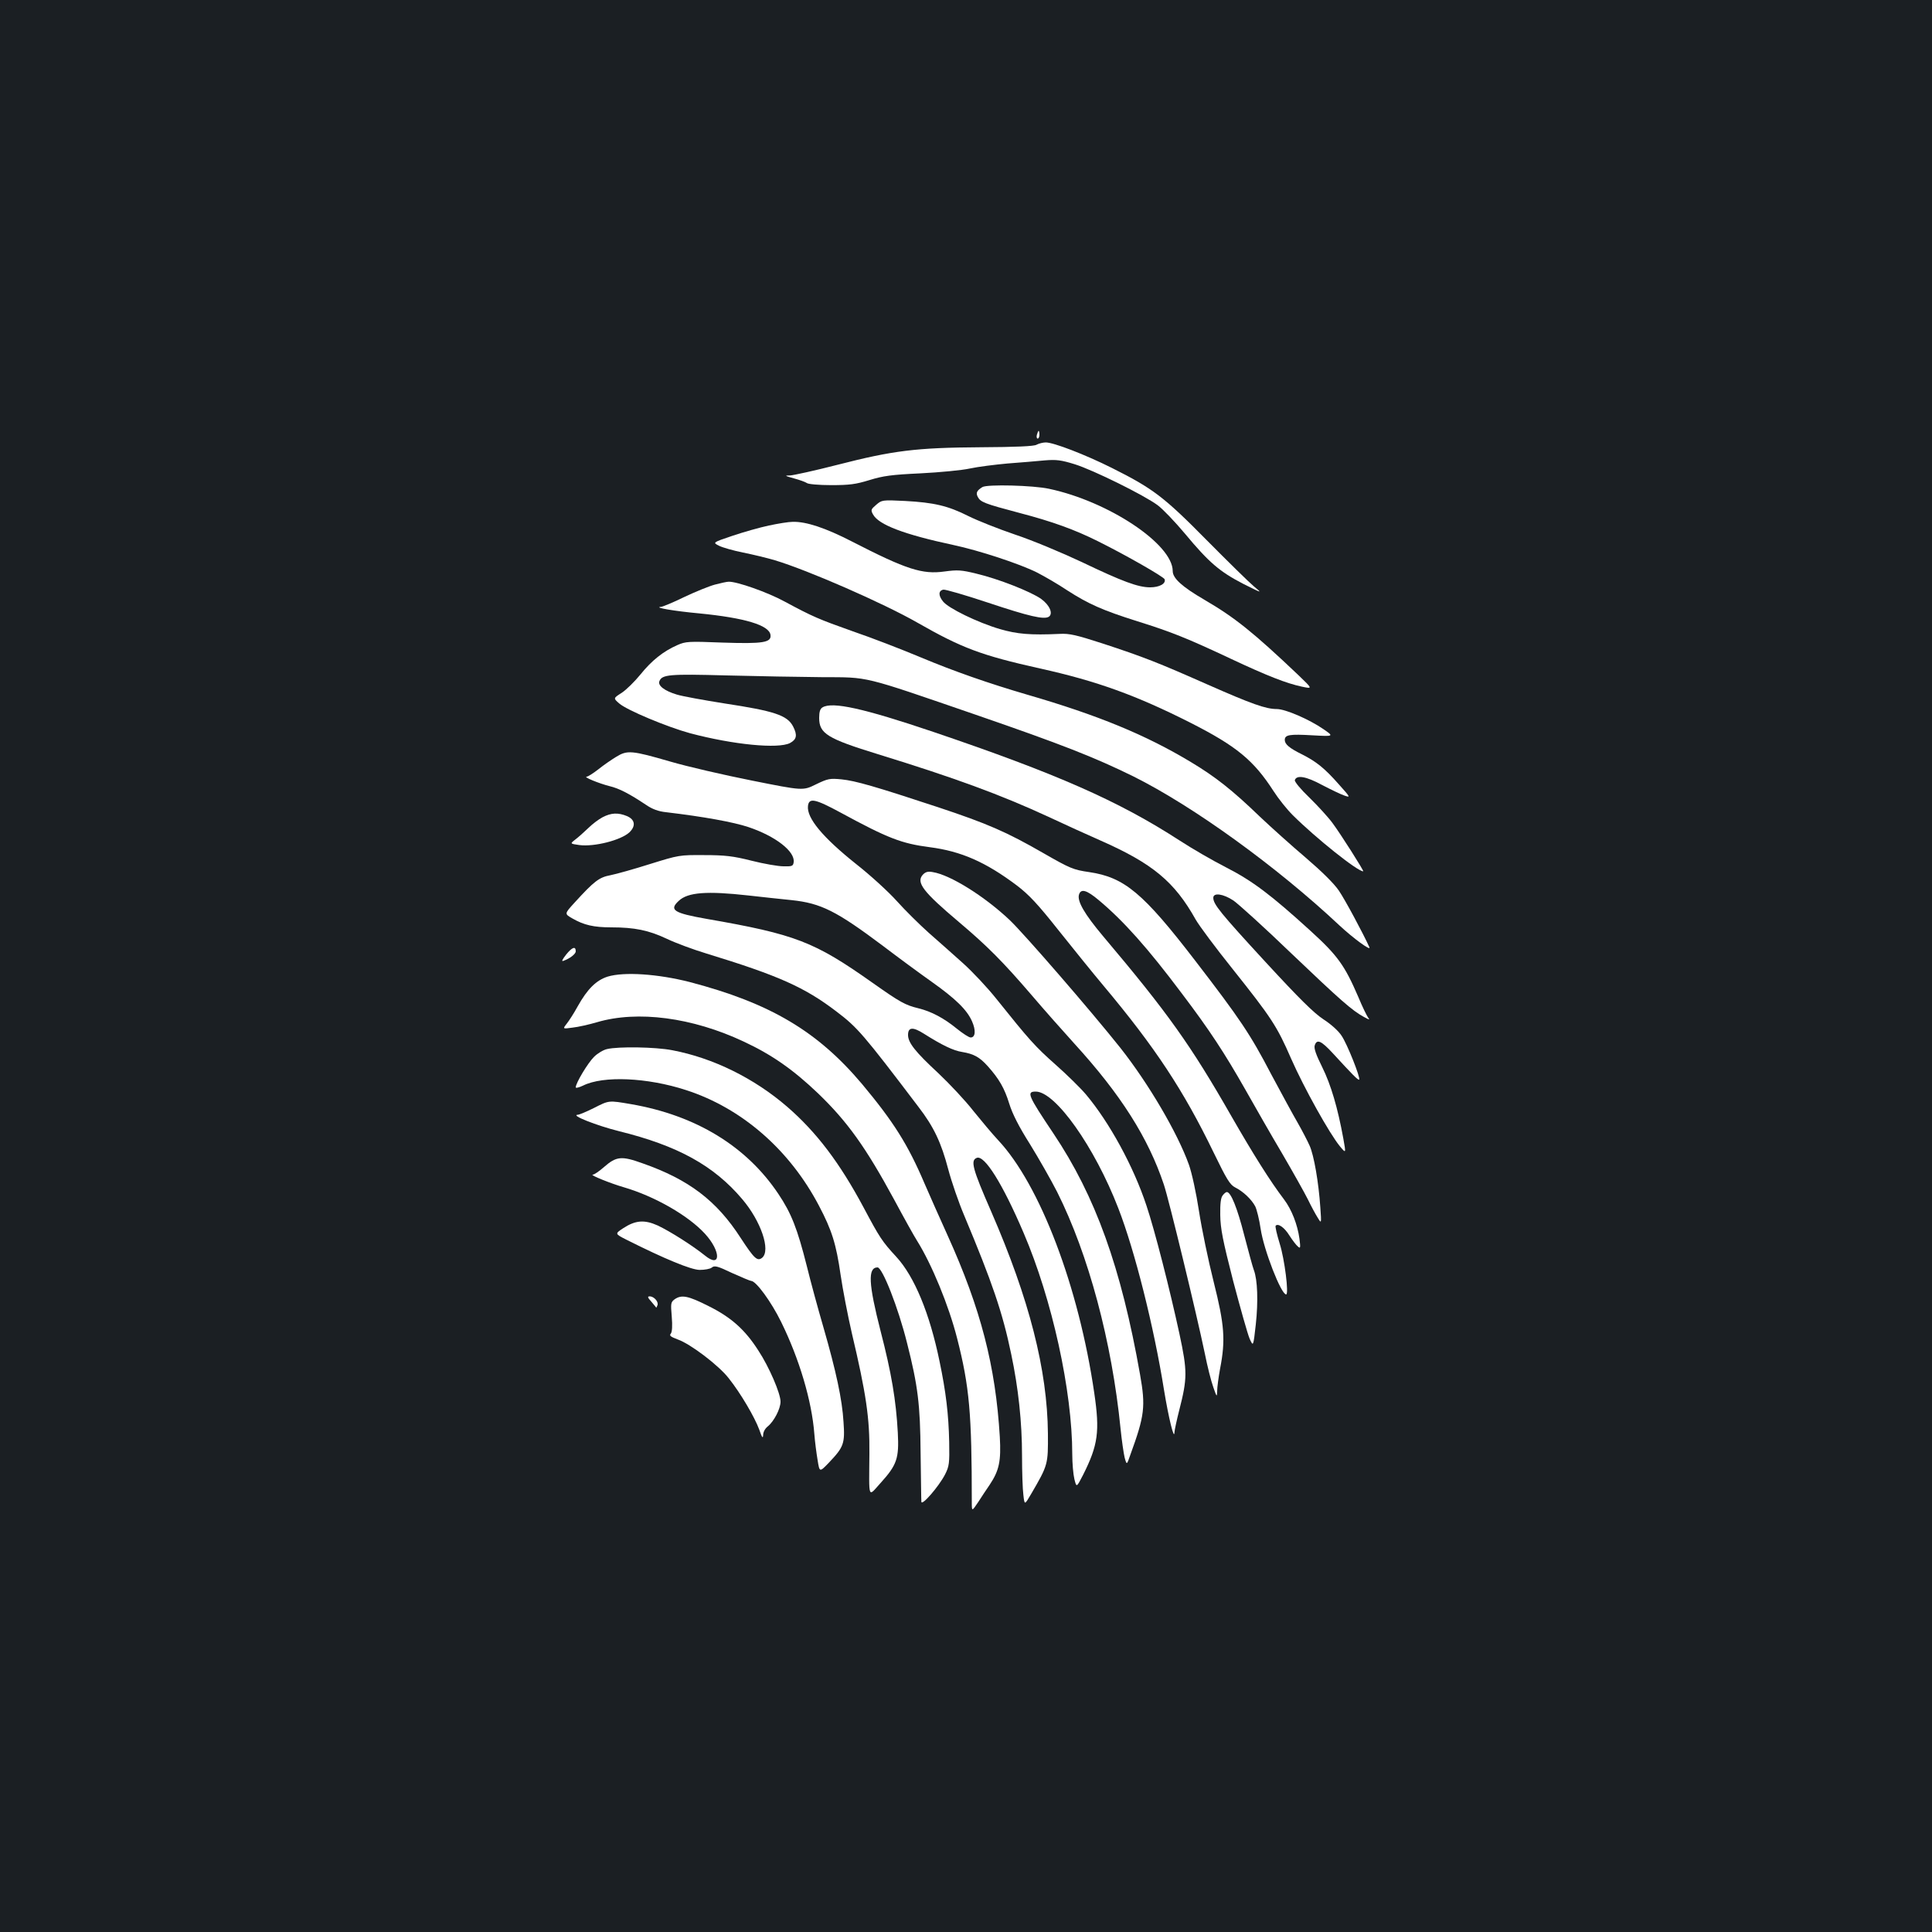 <?xml version="1.0" standalone="no"?>
<!DOCTYPE svg PUBLIC "-//W3C//DTD SVG 20010904//EN"
 "http://www.w3.org/TR/2001/REC-SVG-20010904/DTD/svg10.dtd">
<svg version="1.0" xmlns="http://www.w3.org/2000/svg"
 width="1000pt" height="1000pt" viewBox="0 0 1000 1000"
 preserveAspectRatio="xMidYMid meet">
<rect width="100%" height="100%" fill="#1b1f23"/>
<g transform="translate(0,1000) scale(0.1,-0.1)"
fill="#ffffff" stroke="none">
<path d="M5367 7750 c-3 -11 -1 -20 4 -20 5 0 9 9 9 20 0 11 -2 20 -4 20 -2 0
-6 -9 -9 -20z"/>
<path d="M5365 7698 c-13 -8 -108 -12 -290 -13 -333 -2 -453 -17 -741 -91
-117 -30 -227 -54 -245 -55 -30 0 -27 -2 20 -15 30 -8 60 -19 67 -24 6 -6 63
-11 125 -11 96 0 127 4 199 26 71 22 115 28 265 35 99 5 214 16 255 25 41 9
129 20 195 26 66 5 152 12 192 16 60 5 85 2 156 -20 96 -30 359 -160 429 -212
26 -19 90 -86 142 -148 123 -148 179 -196 301 -259 100 -50 100 -50 55 -13
-25 21 -135 129 -245 240 -220 223 -278 267 -490 373 -140 70 -302 132 -342
132 -15 0 -37 -6 -48 -12z"/>
<path d="M5085 7479 c-29 -18 -35 -30 -24 -51 14 -27 35 -35 216 -83 169 -44
287 -87 405 -146 151 -75 340 -184 346 -197 8 -23 -27 -42 -75 -42 -62 0 -143
30 -354 131 -102 48 -257 113 -345 142 -88 30 -196 73 -242 96 -105 53 -178
70 -327 78 -119 6 -121 5 -150 -20 -27 -23 -29 -27 -16 -50 29 -53 159 -103
416 -158 132 -28 342 -97 432 -142 39 -20 110 -61 156 -92 110 -71 184 -104
365 -161 173 -54 258 -88 481 -193 194 -91 290 -128 369 -145 57 -12 57 -12
-18 60 -234 222 -329 298 -485 389 -117 68 -165 112 -165 149 0 140 -333 361
-640 426 -82 18 -320 24 -345 9z"/>
<path d="M3980 7280 c-47 -10 -132 -34 -188 -53 -104 -35 -104 -35 -70 -52 18
-9 74 -25 124 -35 50 -10 125 -28 165 -40 170 -51 559 -221 736 -322 231 -132
331 -170 636 -238 294 -65 498 -139 779 -281 238 -121 327 -194 430 -354 25
-39 69 -94 99 -124 121 -120 335 -291 365 -291 6 0 -118 195 -159 250 -22 30
-76 89 -120 132 -44 42 -77 82 -75 90 9 28 58 20 141 -25 46 -24 98 -49 116
-55 32 -11 31 -9 -29 58 -74 84 -117 118 -190 155 -67 33 -90 53 -90 75 0 27
25 31 144 24 111 -6 111 -6 56 32 -74 51 -197 104 -241 104 -57 0 -130 26
-359 127 -253 112 -331 143 -545 213 -133 43 -170 52 -220 49 -153 -7 -220 -1
-310 25 -115 34 -267 108 -294 143 -25 31 -24 56 2 61 9 2 113 -28 230 -67
216 -72 291 -89 316 -73 23 16 4 60 -40 92 -52 37 -221 104 -336 131 -77 19
-97 20 -164 11 -115 -16 -197 10 -479 155 -136 70 -237 104 -307 102 -21 0
-76 -9 -123 -19z"/>
<path d="M3700 6974 c-30 -8 -101 -37 -158 -64 -57 -28 -111 -50 -120 -51 -44
-3 68 -22 198 -34 235 -23 361 -61 368 -111 6 -40 -39 -47 -248 -40 -177 7
-191 6 -234 -13 -73 -32 -133 -80 -191 -152 -30 -37 -74 -80 -97 -95 -44 -28
-44 -28 -13 -55 40 -35 249 -122 366 -154 226 -60 457 -82 518 -51 35 19 39
41 16 86 -30 58 -98 80 -355 119 -107 17 -218 37 -247 46 -63 19 -99 46 -90
69 13 35 53 38 347 30 157 -4 380 -8 495 -9 246 -1 201 10 794 -194 444 -153
617 -221 818 -320 309 -154 741 -466 1067 -772 71 -66 164 -134 154 -112 -31
69 -127 248 -158 293 -25 37 -88 99 -172 171 -73 62 -180 158 -238 213 -142
137 -230 206 -355 281 -234 141 -481 243 -850 350 -198 58 -376 120 -548 192
-100 42 -258 103 -352 135 -180 64 -206 75 -355 155 -86 47 -247 104 -289 102
-9 0 -41 -7 -71 -15z"/>
<path d="M4258 6339 c-13 -7 -18 -23 -18 -55 0 -81 42 -107 305 -188 396 -122
636 -210 882 -324 81 -38 202 -93 268 -122 270 -119 384 -213 494 -410 19 -33
104 -147 189 -253 203 -255 231 -297 305 -467 66 -150 199 -389 253 -454 31
-37 31 -37 17 41 -29 159 -64 278 -109 369 -32 64 -44 98 -39 113 11 35 34 24
94 -41 100 -109 131 -141 136 -136 8 8 -62 185 -91 227 -16 25 -55 60 -94 85
-50 33 -124 106 -300 297 -234 254 -270 299 -270 332 0 28 51 21 104 -14 26
-18 161 -140 299 -273 257 -245 315 -296 377 -330 27 -15 32 -16 22 -4 -7 9
-31 58 -52 109 -70 162 -106 213 -248 342 -203 185 -300 258 -435 327 -67 34
-176 97 -242 140 -315 204 -635 345 -1275 562 -361 122 -521 157 -572 127z"/>
<path d="M3190 6083 c-25 -15 -67 -44 -93 -65 -27 -21 -54 -38 -60 -38 -21 -1
66 -36 118 -49 50 -12 102 -39 189 -97 32 -22 64 -34 104 -38 194 -23 348 -51
426 -77 140 -47 242 -126 234 -182 -3 -20 -8 -22 -53 -21 -27 0 -102 13 -165
29 -95 24 -138 29 -245 29 -128 1 -132 0 -280 -46 -82 -26 -175 -52 -205 -58
-59 -11 -84 -30 -187 -143 -52 -57 -52 -57 -10 -81 59 -34 110 -46 202 -46
119 0 193 -15 286 -59 46 -22 138 -56 204 -76 376 -115 510 -175 675 -301 108
-82 137 -115 423 -492 81 -105 119 -187 155 -324 17 -64 54 -172 83 -240 144
-344 198 -500 243 -717 37 -175 56 -352 56 -526 0 -82 3 -174 7 -203 6 -53 6
-53 40 5 88 151 88 153 87 313 -3 330 -96 695 -294 1150 -97 222 -108 264 -74
277 40 15 133 -133 242 -388 148 -345 252 -819 252 -1146 0 -46 5 -104 11
-129 11 -44 11 -44 45 22 78 155 87 225 58 423 -80 550 -281 1079 -498 1310
-29 31 -86 99 -128 151 -41 53 -123 140 -181 195 -119 110 -157 158 -157 198
0 41 25 43 83 6 95 -60 152 -87 197 -94 60 -10 90 -26 133 -74 58 -65 86 -113
111 -194 16 -52 50 -119 107 -209 45 -73 109 -185 141 -248 162 -323 283 -774
328 -1225 6 -60 16 -128 21 -149 11 -40 11 -40 30 15 74 203 79 249 50 414
-98 555 -231 924 -449 1249 -132 197 -140 216 -91 216 102 0 305 -287 427
-603 86 -221 185 -616 237 -942 24 -146 53 -264 54 -218 1 13 12 64 25 115 42
164 42 201 1 393 -50 231 -128 537 -171 665 -67 203 -192 431 -313 575 -28 33
-99 103 -158 155 -106 94 -136 128 -305 339 -46 58 -124 141 -173 185 -50 45
-130 116 -178 158 -48 43 -122 116 -165 164 -42 47 -137 134 -211 192 -173
138 -256 238 -249 300 5 44 36 38 169 -34 245 -133 315 -160 461 -179 163 -21
290 -77 451 -198 63 -48 108 -96 215 -231 75 -94 179 -223 232 -286 270 -322
416 -544 572 -866 67 -138 84 -166 111 -180 42 -21 85 -62 104 -98 8 -16 21
-68 28 -116 16 -109 106 -340 132 -340 15 0 -8 183 -33 262 -15 49 -25 91 -21
94 13 13 45 -9 71 -51 16 -25 36 -51 44 -57 13 -12 14 -7 8 40 -10 73 -40 151
-80 204 -71 93 -160 235 -272 430 -211 369 -329 535 -665 933 -95 113 -135
181 -124 215 10 32 40 23 102 -29 128 -107 253 -247 430 -483 144 -190 221
-308 329 -498 48 -85 133 -234 190 -330 56 -96 116 -203 133 -237 17 -35 40
-78 51 -95 20 -33 20 -33 14 52 -9 132 -33 269 -55 319 -11 25 -39 79 -63 121
-24 41 -85 154 -136 249 -109 209 -161 286 -394 589 -269 350 -366 431 -548
458 -83 12 -99 19 -237 98 -191 110 -290 153 -546 238 -324 107 -428 137 -499
144 -61 6 -71 4 -133 -26 -67 -33 -67 -33 -332 20 -146 29 -336 73 -421 98
-200 58 -223 60 -280 25z m684 -718 c72 -8 172 -19 223 -24 153 -16 233 -57
472 -236 80 -61 193 -144 251 -185 127 -90 185 -147 211 -206 21 -47 18 -84
-7 -84 -9 0 -41 21 -72 46 -66 54 -132 89 -198 105 -69 17 -93 30 -239 133
-300 212 -397 250 -858 330 -170 30 -195 46 -144 93 47 45 146 52 361 28z"/>
<path d="M3119 5770 c-21 -11 -54 -36 -75 -57 -22 -21 -51 -47 -67 -59 -27
-21 -27 -21 22 -28 77 -10 215 25 259 66 34 33 29 66 -13 84 -46 19 -82 17
-126 -6z"/>
<path d="M4776 5472 c-35 -40 2 -88 188 -245 148 -125 228 -206 375 -377 63
-74 164 -188 223 -253 239 -262 381 -486 462 -728 27 -81 169 -668 212 -874
13 -66 33 -145 44 -175 18 -52 19 -53 20 -20 0 19 7 71 15 115 29 149 23 227
-33 450 -28 111 -62 275 -76 366 -14 92 -37 198 -52 240 -59 165 -209 420
-354 604 -156 196 -495 587 -573 662 -131 124 -309 235 -399 249 -25 5 -38 1
-52 -14z"/>
<path d="M2931 5060 c-22 -28 -26 -38 -14 -33 33 12 63 35 63 49 0 28 -18 22
-49 -16z"/>
<path d="M3145 4945 c-59 -19 -104 -63 -155 -154 -19 -35 -45 -75 -57 -90 -21
-27 -21 -27 30 -20 29 3 86 16 127 28 210 62 493 25 759 -100 146 -68 256
-145 385 -268 153 -147 248 -281 394 -550 52 -97 105 -192 118 -212 77 -123
165 -337 208 -506 64 -250 76 -391 76 -847 0 -50 0 -50 33 -1 17 27 44 67 59
89 50 75 60 123 53 249 -22 366 -98 662 -270 1042 -40 88 -94 210 -120 270
-86 202 -161 320 -323 514 -231 274 -476 419 -892 528 -164 42 -340 54 -425
28z"/>
<path d="M3142 4570 c-19 -4 -49 -22 -67 -40 -32 -31 -95 -136 -95 -158 0 -5
17 -1 38 9 104 52 332 42 532 -23 289 -93 537 -309 689 -599 67 -127 89 -198
112 -358 11 -75 37 -210 58 -301 74 -313 93 -440 91 -625 -2 -239 -8 -224 56
-153 87 96 98 129 91 263 -9 167 -33 309 -89 525 -63 246 -67 329 -16 330 25
0 107 -207 153 -392 56 -220 68 -318 70 -568 2 -129 3 -243 4 -253 1 -24 90
78 123 142 21 42 23 57 21 166 -3 146 -17 261 -50 419 -51 248 -130 439 -224
541 -73 79 -86 99 -169 255 -124 232 -244 390 -395 521 -171 148 -384 253
-595 293 -86 17 -280 20 -338 6z"/>
<path d="M3074 4265 c-38 -19 -76 -35 -84 -35 -39 -2 98 -56 214 -85 304 -75
491 -178 638 -352 97 -114 148 -265 103 -303 -25 -20 -41 -5 -111 102 -125
194 -269 303 -509 387 -108 39 -135 36 -198 -19 -25 -22 -51 -40 -59 -40 -18
-1 94 -46 160 -65 161 -47 335 -147 421 -241 84 -92 83 -181 -1 -112 -62 50
-180 125 -244 155 -69 31 -115 27 -178 -14 -44 -29 -44 -29 17 -60 199 -100
333 -155 378 -156 26 0 55 5 63 12 14 12 30 8 105 -28 49 -22 94 -41 99 -41
25 0 104 -108 155 -212 94 -191 159 -409 172 -580 3 -40 11 -101 17 -136 10
-63 10 -63 59 -12 76 80 83 98 75 210 -7 117 -38 261 -104 490 -28 96 -67 239
-86 317 -49 194 -80 273 -147 373 -165 247 -427 407 -763 465 -117 20 -113 20
-192 -20z"/>
<path d="M6329 3813 c-10 -11 -14 -42 -13 -102 1 -71 13 -131 67 -342 37 -140
75 -275 85 -298 19 -42 19 -42 32 74 13 119 9 231 -10 281 -6 15 -28 97 -50
181 -36 141 -69 223 -90 223 -4 0 -14 -7 -21 -17z"/>
<path d="M3371 3263 c13 -16 25 -29 25 -31 1 -2 4 4 7 12 7 18 -18 46 -40 46
-13 0 -11 -6 8 -27z"/>
<path d="M3492 3275 c-20 -15 -21 -21 -15 -90 4 -48 2 -79 -5 -88 -9 -10 -1
-16 36 -30 66 -23 213 -135 264 -201 62 -78 134 -201 158 -266 14 -41 19 -48
20 -28 0 16 10 34 24 45 32 26 66 91 66 128 0 43 -59 180 -115 265 -69 108
-141 172 -258 230 -105 53 -139 60 -175 35z"/>
</g>
</svg>
